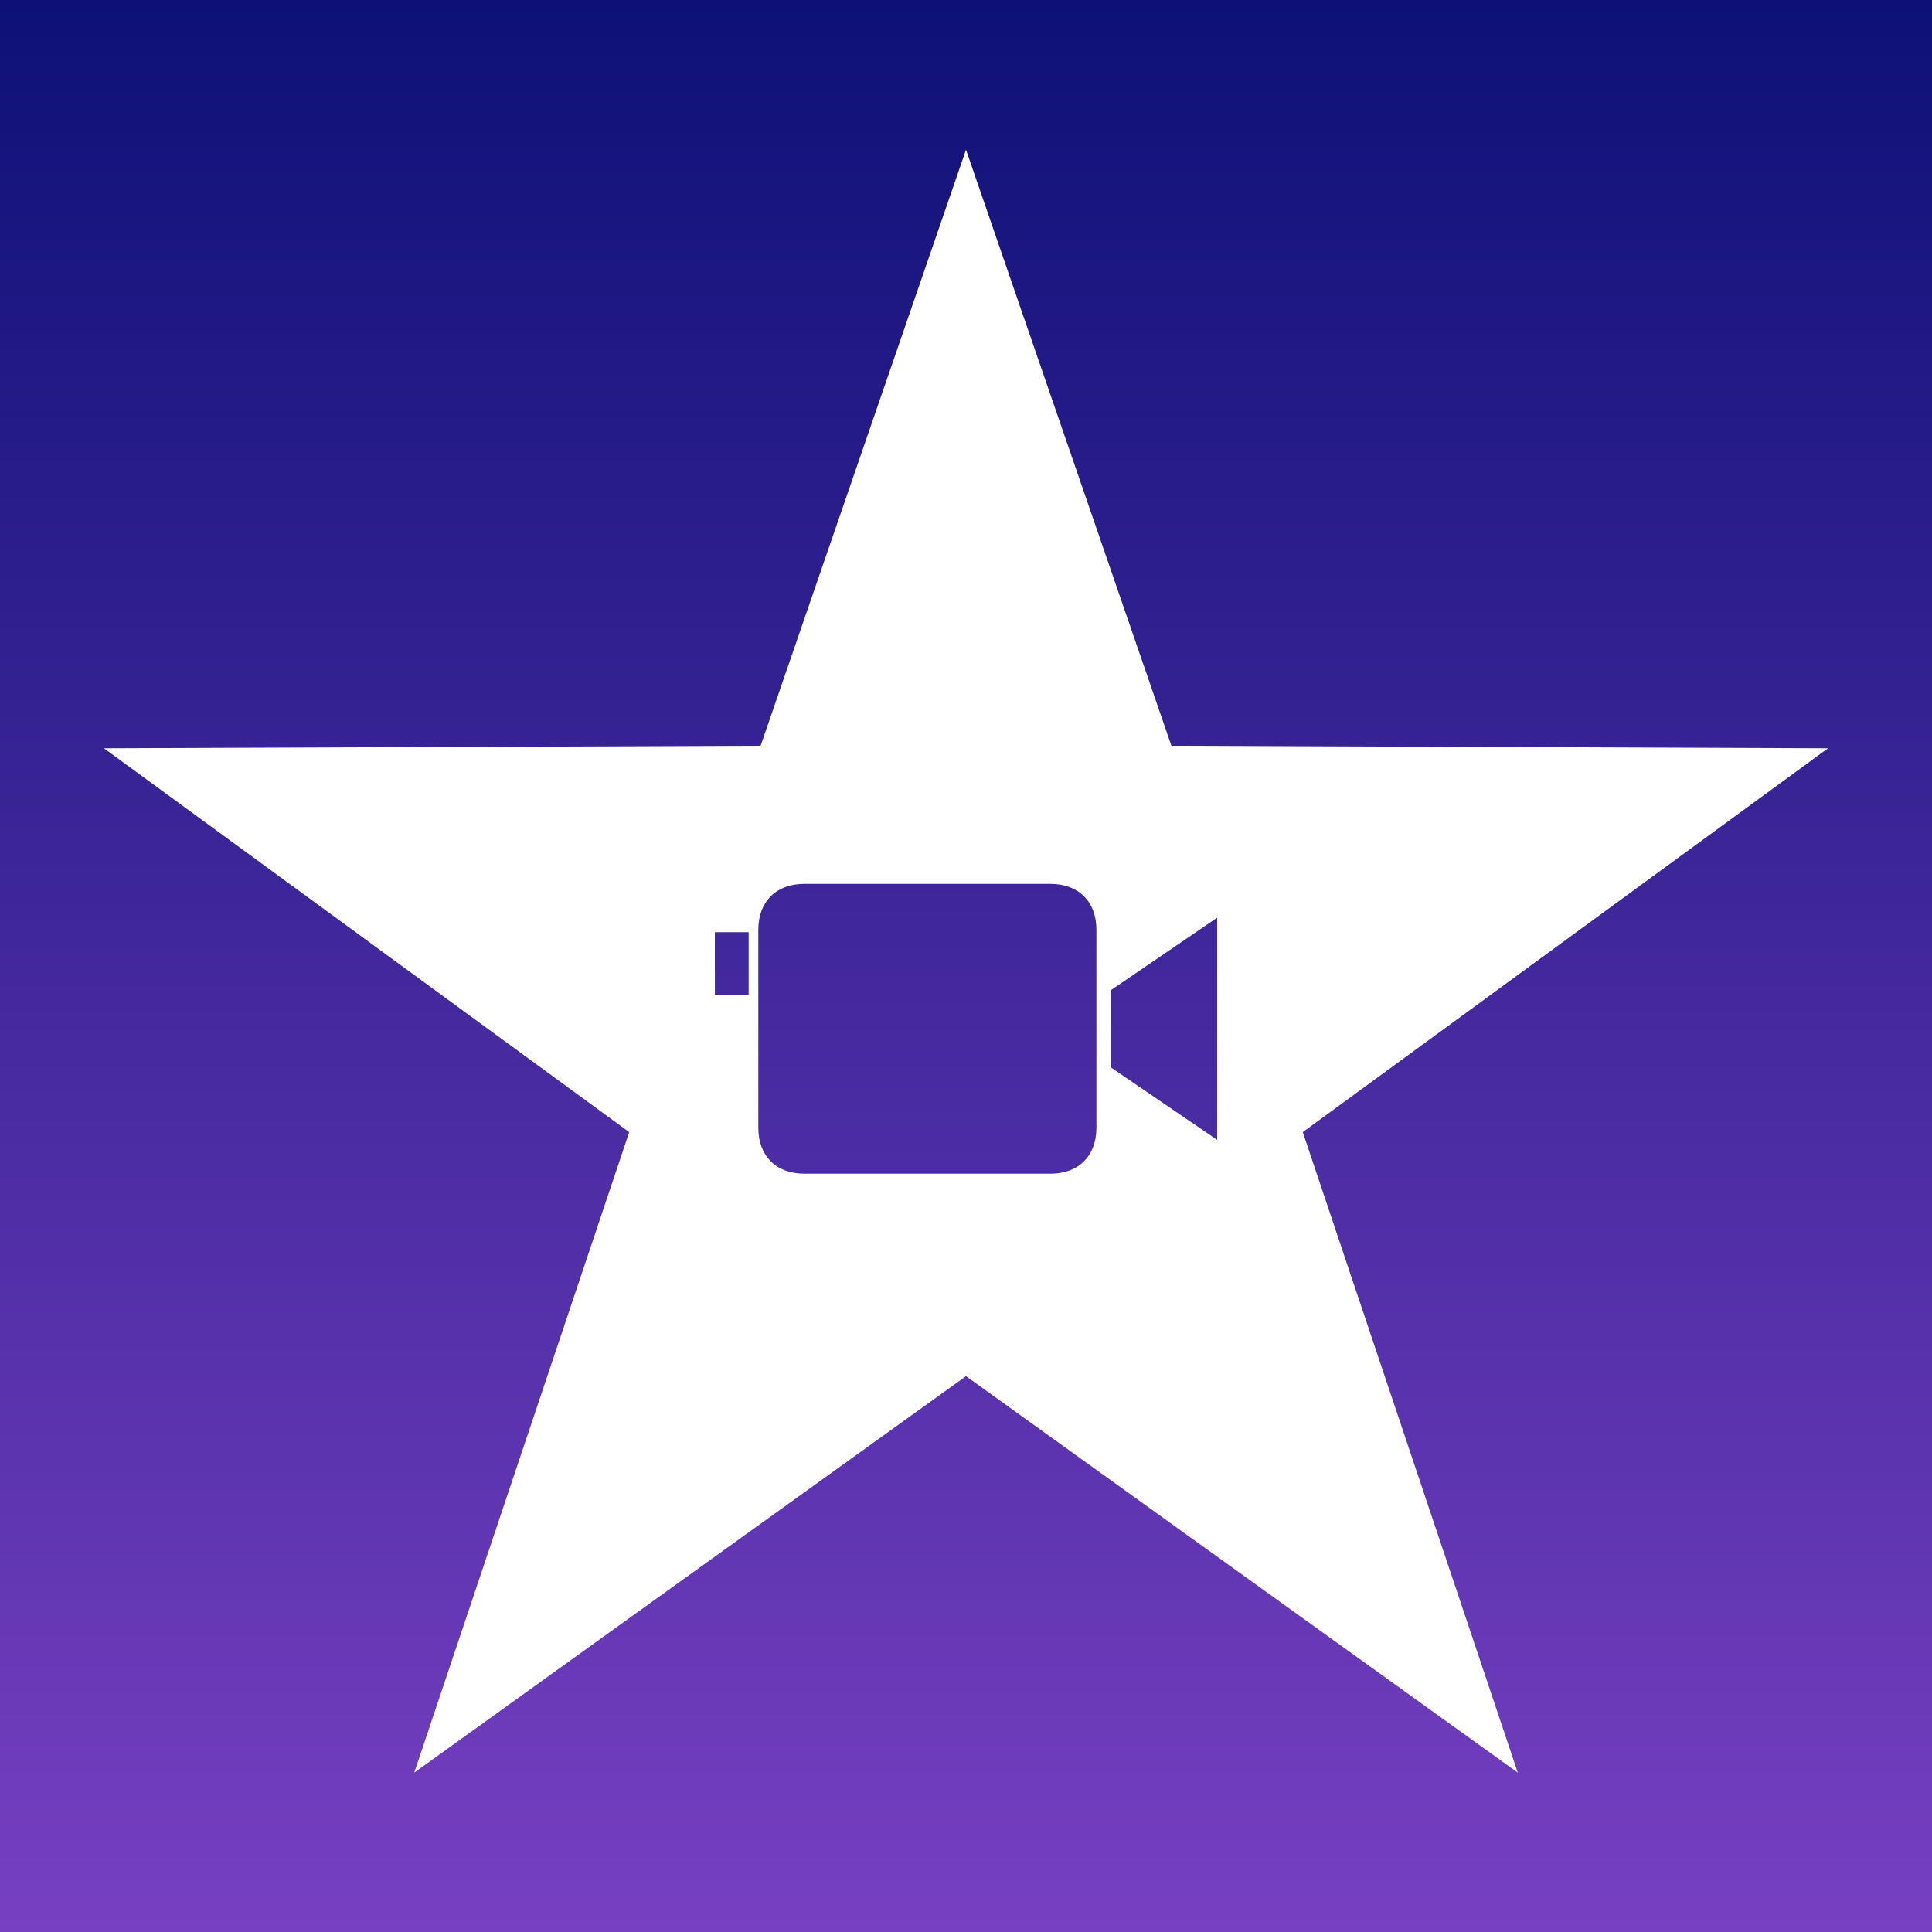 <?xml version="1.0" standalone="no"?>
<!-- Generator: Adobe Fireworks 10, Export SVG Extension by Aaron Beall (http://fireworks.abeall.com) . Version: 0.6.1  -->
<!DOCTYPE svg PUBLIC "-//W3C//DTD SVG 1.1//EN" "http://www.w3.org/Graphics/SVG/1.1/DTD/svg11.dtd">
<svg id="Untitled-%u30DA%u30FC%u30B8%201" viewBox="0 0 400 400" style="background-color:#ffffff00" version="1.1"
	xmlns="http://www.w3.org/2000/svg" xmlns:xlink="http://www.w3.org/1999/xlink" xml:space="preserve"
	x="0px" y="0px" width="400px" height="400px"
>
	<rect x="0" y="0" width="400" height="400" fill="#808080" stroke="none"/>
	<defs>
		<linearGradient id="gradient1" x1="50%" y1="0%" x2="50%" y2="100%">
			<stop stop-color="#0d1077" stop-opacity="1" offset="0%"/>
			<stop stop-color="#7740c2" stop-opacity="1" offset="100%"/>
		</linearGradient>
		<linearGradient id="gradient2" x1="42.308%" y1="0%" x2="42.308%" y2="100%">
			<stop stop-color="#3e269a" stop-opacity="1" offset="0%"/>
			<stop stop-color="#4d2da5" stop-opacity="1" offset="100%"/>
		</linearGradient>
	</defs>
	<g id="%u80CC%u666F">
		<g>
			<rect x="0" y="0" width="400" height="400" fill="url(#gradient1)"/>
			<path d="M 200 31 L 242.522 154.395 L 378.475 154.924 L 269.728 234.392 L 314.235 367 L 200 284.917 L 85.766 367 L 130.272 234.392 L 21.525 154.924 L 157.478 154.395 L 200 31 Z" fill="#ffffff"/>
			<path d="M 230 205 L 230 221 L 252 236 L 252 190 L 230 205 ZM 148 193 L 148 206 L 155 206 L 155 193 L 148 193 ZM 157 192.5 L 157 233.5 C 157 239.322 160.678 243 166.5 243 L 217.5 243 C 223.322 243 227 239.322 227 233.5 L 227 192.5 C 227 186.678 223.322 183 217.5 183 L 166.5 183 C 160.678 183 157 186.678 157 192.5 Z" fill="url(#gradient2)"/>
		</g>
	</g>
	<g id="%u30EC%u30A4%u30E4%u30FC%201">
	</g>
</svg>